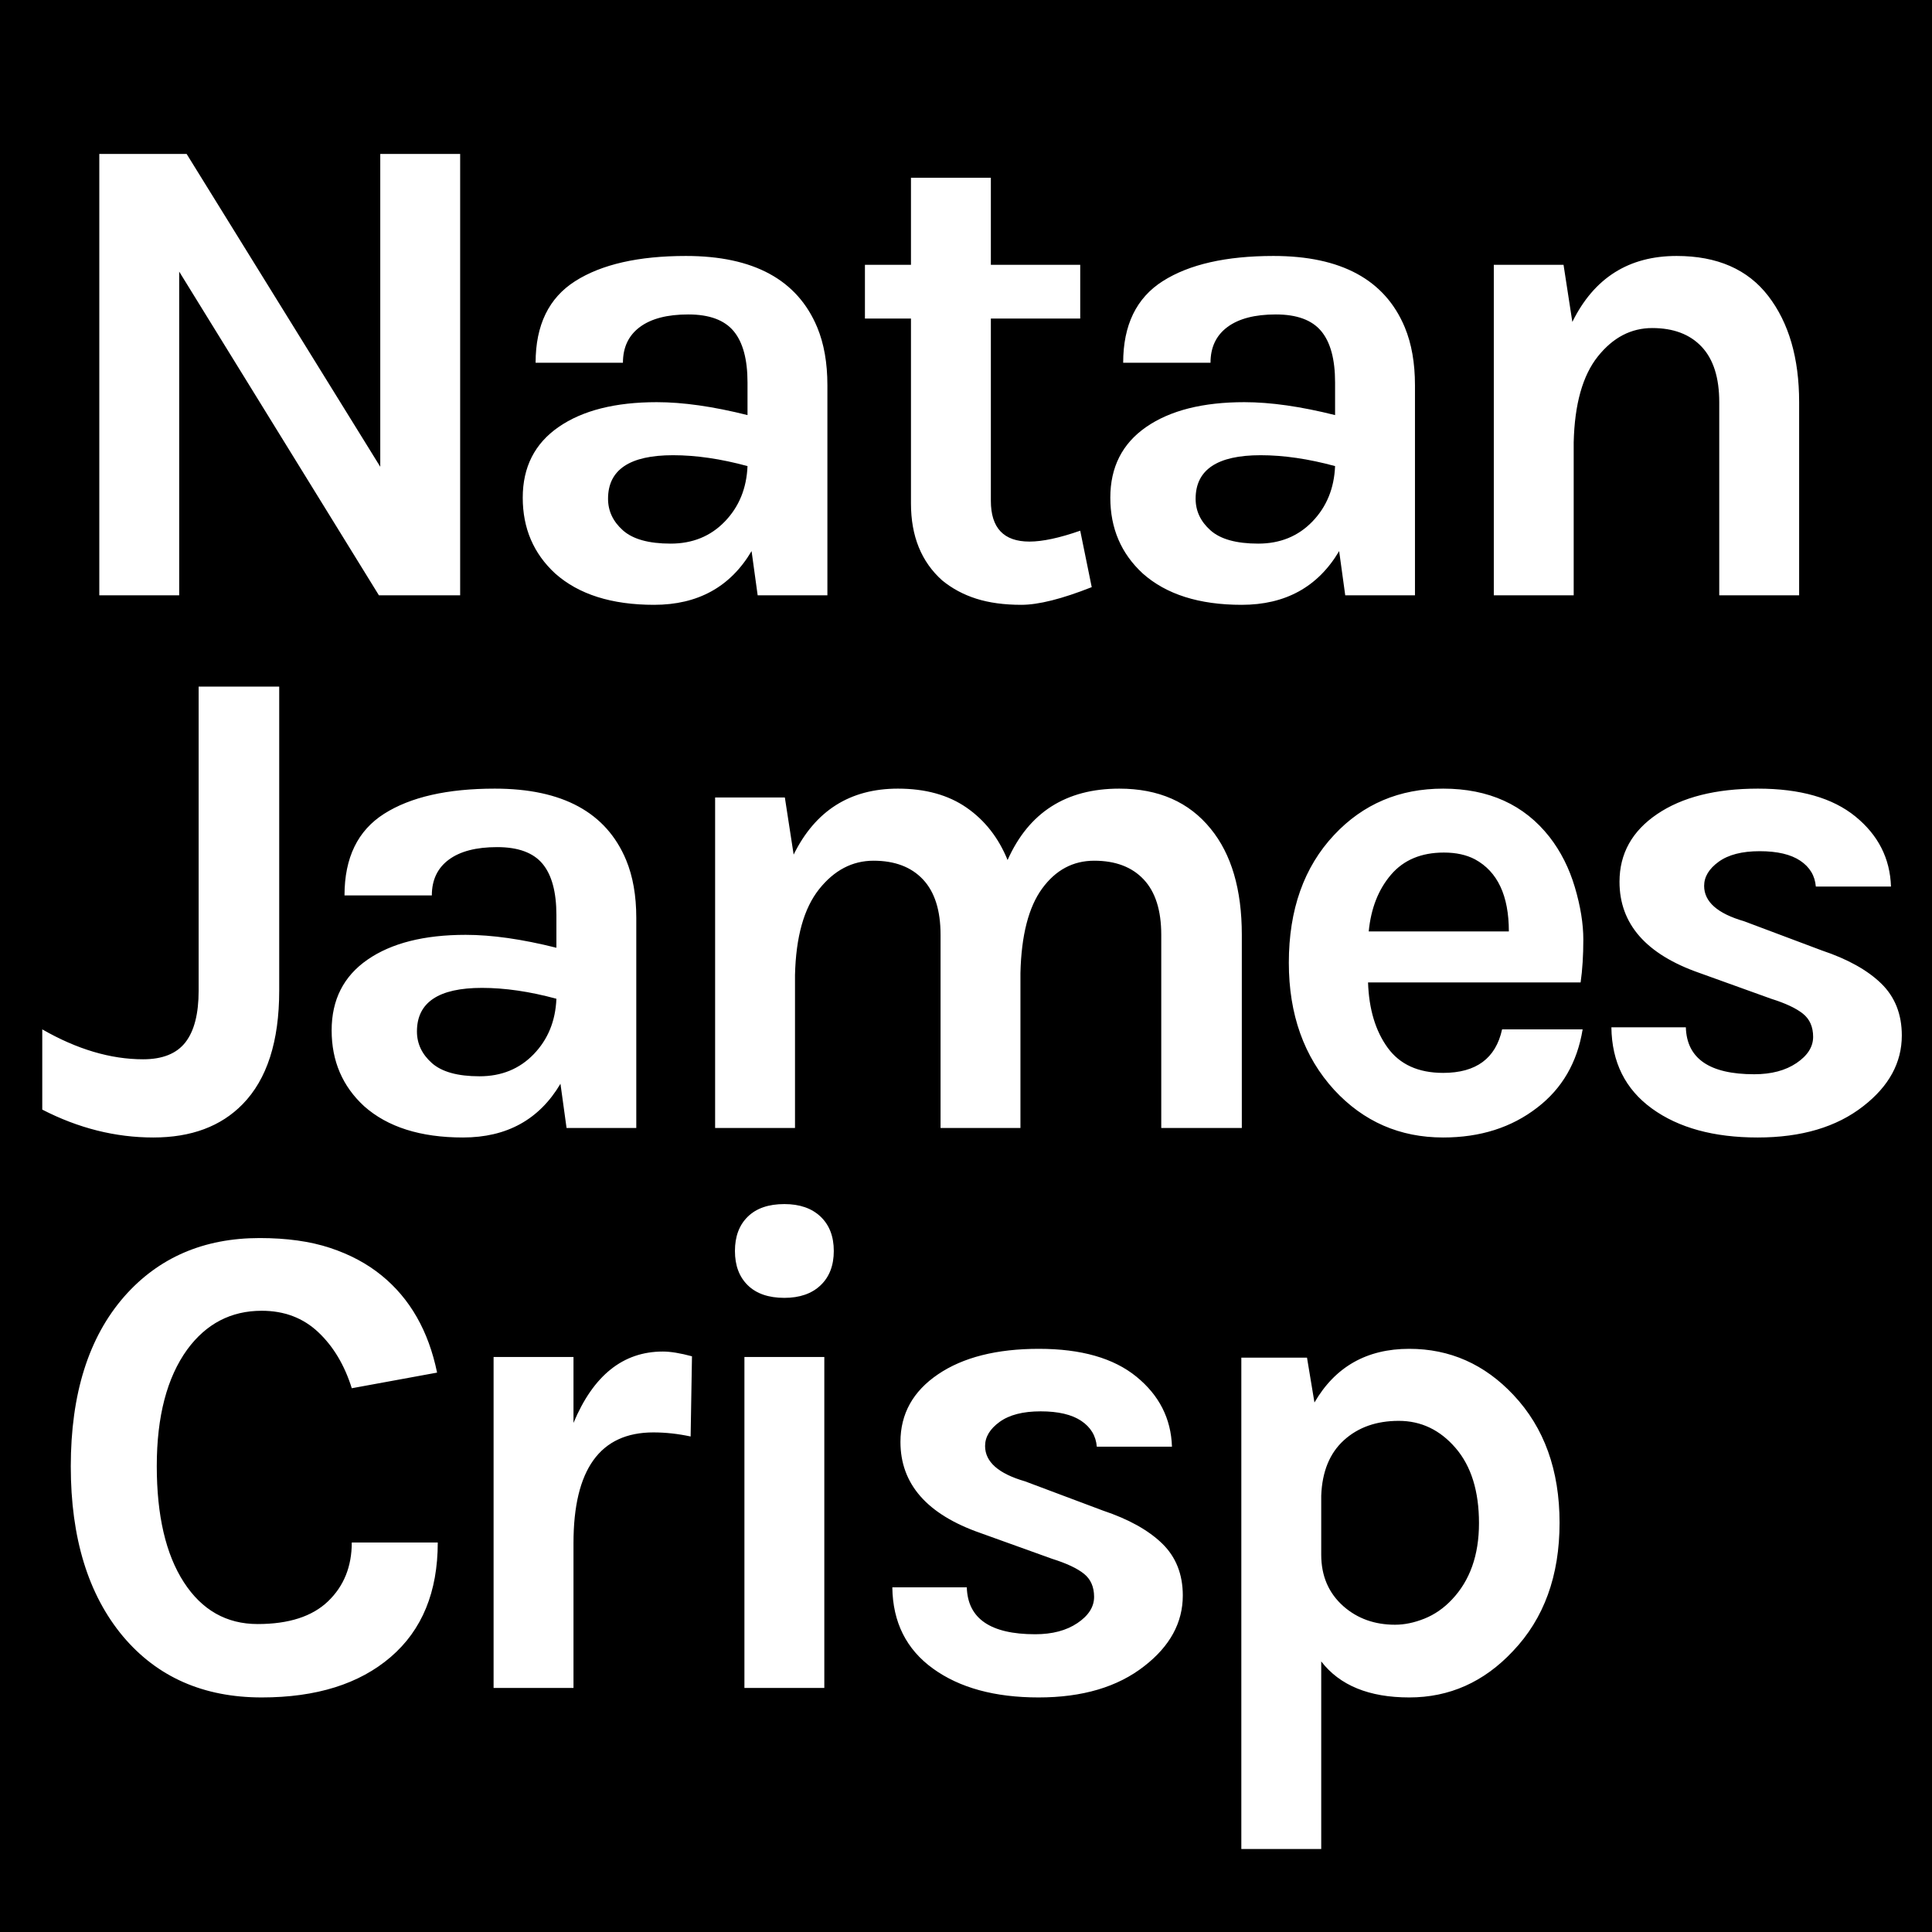 <?xml version="1.0" encoding="UTF-8"?>
<svg width="1280px" height="1280px" viewBox="0 0 1280 1280" version="1.1" xmlns="http://www.w3.org/2000/svg" xmlns:xlink="http://www.w3.org/1999/xlink">
    <!-- Generator: Sketch 55.1 (78136) - https://sketchapp.com -->
    <title>favicon-zoomed</title>
    <desc>Created with Sketch.</desc>
    <g id="favicon-zoomed" stroke="none" stroke-width="1" fill="none" fill-rule="evenodd">
        <rect fill="#000000" x="0" y="0" width="1280" height="1280"></rect>
        <g id="Group" transform="translate(28, 102)" fill="#FFFFFF" fill-rule="nonzero">
            <path d="M95.653,0 L223.935,207.25 L223.935,0 L276.863,0 L276.863,292.403 L223.038,292.403 L90.719,77.944 L90.719,292.403 L37.791,292.403 L37.791,0 L95.653,0 Z M407.139,164.448 C424.483,164.448 444.517,167.302 467.243,173.009 L467.243,151.383 C467.243,136.064 464.178,124.726 458.048,117.367 C451.918,110.008 441.901,106.328 427.996,106.328 C414.091,106.328 403.401,109.107 395.926,114.663 C388.45,120.22 384.712,128.105 384.712,138.317 L326.85,138.317 C326.85,113.387 335.597,95.365 353.09,84.252 C370.583,73.138 395.028,67.582 426.426,67.582 C471.281,67.582 500.286,83.35 513.443,114.889 C517.928,125.702 520.171,138.467 520.171,153.185 L520.171,292.403 L473.972,292.403 L469.935,263.117 C455.88,286.846 434.351,298.71 405.345,298.71 C377.236,298.71 355.408,291.802 339.858,277.985 C325.505,264.769 318.328,248.024 318.328,227.75 C318.328,207.475 326.252,191.857 342.101,180.893 C357.949,169.93 379.629,164.448 407.139,164.448 Z M467.243,206.8 C449.601,201.994 433.155,199.591 417.904,199.591 C389.197,199.591 374.844,209.202 374.844,228.426 C374.844,236.535 378.133,243.519 384.712,249.376 C391.291,255.233 401.831,258.162 416.334,258.162 C430.837,258.162 442.798,253.281 452.217,243.519 C461.637,233.757 466.645,221.517 467.243,206.8 Z M695.301,286.996 C675.565,294.806 660.016,298.71 648.653,298.71 C637.29,298.71 627.347,297.359 618.825,294.656 C610.303,291.952 602.752,287.897 596.174,282.491 C582.418,270.176 575.541,253.206 575.541,231.579 L575.541,109.032 L545.04,109.032 L545.04,73.439 L575.541,73.439 L575.541,15.769 L628.469,15.769 L628.469,73.439 L687.676,73.439 L687.676,109.032 L628.469,109.032 L628.469,229.777 C628.469,247.799 636.991,256.81 654.035,256.81 C662.707,256.81 673.921,254.407 687.676,249.601 L695.301,286.996 Z M796.422,164.448 C813.766,164.448 833.8,167.302 856.526,173.009 L856.526,151.383 C856.526,136.064 853.461,124.726 847.331,117.367 C841.201,110.008 831.184,106.328 817.279,106.328 C803.374,106.328 792.684,109.107 785.208,114.663 C777.733,120.22 773.995,128.105 773.995,138.317 L716.133,138.317 C716.133,113.387 724.88,95.365 742.373,84.252 C759.866,73.138 784.311,67.582 815.709,67.582 C860.563,67.582 889.569,83.35 902.726,114.889 C907.211,125.702 909.454,138.467 909.454,153.185 L909.454,292.403 L863.254,292.403 L859.218,263.117 C845.163,286.846 823.633,298.71 794.628,298.71 C766.519,298.71 744.69,291.802 729.141,277.985 C714.788,264.769 707.611,248.024 707.611,227.75 C707.611,207.475 715.535,191.857 731.384,180.893 C747.232,169.93 768.911,164.448 796.422,164.448 Z M856.526,206.8 C838.884,201.994 822.437,199.591 807.187,199.591 C778.48,199.591 764.127,209.202 764.127,228.426 C764.127,236.535 767.416,243.519 773.995,249.376 C780.574,255.233 791.114,258.162 805.617,258.162 C820.12,258.162 832.081,253.281 841.5,243.519 C850.92,233.757 855.928,221.517 856.526,206.8 Z M1013.715,111.284 C1028.068,82.149 1051.093,67.582 1082.79,67.582 C1109.702,67.582 1129.961,76.442 1143.567,94.164 C1157.173,111.885 1163.975,135.313 1163.975,164.448 L1163.975,292.403 L1111.048,292.403 L1111.048,164.448 C1111.048,148.229 1107.16,135.989 1099.386,127.729 C1091.611,119.469 1080.697,115.339 1066.642,115.339 C1052.588,115.339 1040.552,121.647 1030.535,134.262 C1020.517,146.877 1015.21,165.8 1014.612,191.031 L1014.612,292.403 L961.684,292.403 L961.684,73.439 L1007.884,73.439 L1013.715,111.284 Z" id="Natan"></path>
            <path d="M0,633.145 L0,579.981 C23.024,593.197 45.301,599.805 66.83,599.805 C79.688,599.805 89.032,596.05 94.863,588.541 C100.694,581.032 103.609,569.618 103.609,554.3 L103.609,352.907 L156.984,352.907 L156.984,554.3 C156.984,587.941 148.911,613.021 132.764,629.541 C118.411,644.258 98.676,651.617 73.558,651.617 C48.441,651.617 23.921,645.46 0,633.145 Z M280.528,517.355 C297.871,517.355 317.905,520.209 340.63,525.916 L340.63,504.29 C340.63,488.971 337.565,477.632 331.435,470.273 C325.306,462.915 315.289,459.235 301.384,459.235 C287.48,459.235 276.79,462.013 269.315,467.57 C261.839,473.127 258.102,481.011 258.102,491.224 L200.242,491.224 C200.242,466.294 208.988,448.272 226.48,437.159 C243.973,426.045 268.417,420.488 299.814,420.488 C344.667,420.488 373.672,436.257 386.828,467.795 C391.314,478.609 393.556,491.374 393.556,506.092 L393.556,645.31 L347.358,645.31 L343.321,616.024 C329.268,639.753 307.739,651.617 278.734,651.617 C250.626,651.617 228.798,644.709 213.249,630.892 C198.896,617.676 191.72,600.931 191.72,580.657 C191.72,560.382 199.644,544.763 215.492,533.8 C231.34,522.837 253.018,517.355 280.528,517.355 Z M340.63,559.706 C322.988,554.901 306.542,552.498 291.292,552.498 C262.587,552.498 248.234,562.109 248.234,581.332 C248.234,589.442 251.523,596.426 258.102,602.283 C264.68,608.14 275.22,611.068 289.723,611.068 C304.225,611.068 316.186,606.188 325.605,596.426 C335.024,586.664 340.032,574.424 340.63,559.706 Z M639.548,467.795 C653.601,436.257 678.27,420.488 713.554,420.488 C739.569,420.488 759.752,429.349 774.105,447.07 C787.86,463.891 794.737,487.319 794.737,517.355 L794.737,645.31 L741.363,645.31 L741.363,517.355 C741.363,501.136 737.476,488.896 729.701,480.636 C721.927,472.376 711.013,468.246 696.959,468.246 C682.905,468.246 671.393,474.403 662.422,486.718 C653.452,499.033 648.668,517.656 648.07,542.586 L648.07,645.31 L595.144,645.31 L595.144,517.355 C595.144,501.136 591.256,488.896 583.482,480.636 C575.707,472.376 564.793,468.246 550.74,468.246 C536.686,468.246 524.65,474.554 514.633,487.169 C504.616,499.784 499.309,518.707 498.711,543.937 L498.711,645.31 L445.785,645.31 L445.785,426.345 L491.983,426.345 L497.814,464.191 C512.166,435.056 535.19,420.488 566.886,420.488 C585.127,420.488 600.302,424.693 612.412,433.104 C624.522,441.514 633.567,453.078 639.548,467.795 Z M998.567,452.477 C1006.043,462.089 1011.649,473.202 1015.387,485.817 C1019.125,498.433 1020.994,509.996 1020.994,520.509 C1020.994,531.022 1020.396,540.483 1019.2,548.893 L878.363,548.893 C878.961,566.615 883.296,581.032 891.37,592.146 C899.443,603.259 911.703,608.816 928.149,608.816 C949.977,608.816 962.984,599.204 967.171,579.981 L1020.545,579.981 C1016.957,601.907 1006.94,619.178 990.494,631.793 C973.45,645.009 952.668,651.617 928.149,651.617 C899.443,651.617 875.372,641.105 855.936,620.079 C835.902,598.153 825.885,570.069 825.885,535.828 C825.885,500.685 835.902,472.451 855.936,451.125 C875.073,430.701 899.144,420.488 928.149,420.488 C958.35,420.488 981.822,431.151 998.567,452.477 Z M928.597,462.839 C913.646,462.839 901.985,467.72 893.612,477.482 C885.24,487.244 880.306,499.784 878.811,515.103 L971.656,515.103 C971.656,491.374 964.18,475.455 949.23,467.345 C943.548,464.341 936.671,462.839 928.597,462.839 Z M1088.92,578.629 C1089.518,599.354 1104.619,609.717 1134.221,609.717 C1145.584,609.717 1154.928,607.239 1162.254,602.283 C1169.58,597.327 1173.243,591.545 1173.243,584.937 C1173.243,578.329 1171.001,573.223 1166.515,569.618 C1162.03,566.014 1155.003,562.71 1145.435,559.706 L1097.891,542.586 C1062.607,530.271 1044.965,510.147 1044.965,482.213 C1044.965,463.59 1053.262,448.647 1069.858,437.384 C1086.454,426.12 1108.73,420.488 1136.688,420.488 C1164.647,420.488 1186.176,426.646 1201.276,438.961 C1216.376,451.276 1224.226,466.744 1224.824,485.367 L1175.037,485.367 C1174.439,478.158 1171.001,472.451 1164.721,468.246 C1158.442,464.041 1149.471,461.938 1137.81,461.938 C1126.148,461.938 1117.103,464.266 1110.674,468.922 C1104.245,473.577 1101.031,478.909 1101.031,484.916 C1101.031,495.429 1109.851,503.238 1127.494,508.344 L1179.074,527.718 C1196.118,533.425 1209.2,540.708 1218.32,549.569 C1227.44,558.43 1232,569.919 1232,584.036 C1232,602.058 1223.478,617.676 1206.434,630.892 C1188.792,644.709 1165.469,651.617 1136.464,651.617 C1107.459,651.617 1084.136,645.235 1066.494,632.469 C1048.852,619.704 1039.882,601.757 1039.583,578.629 L1088.92,578.629 Z" id="James"></path>
            <path d="M144.053,718.242 C161.997,718.242 177.548,720.418 190.707,724.771 C203.866,729.123 215.23,735.201 224.8,743.005 C243.641,758.313 255.902,779.774 261.584,807.388 L205.062,817.743 C200.277,802.435 192.875,790.054 182.856,780.599 C172.838,771.144 160.352,766.417 145.399,766.417 C125.063,766.417 108.614,774.971 96.054,792.08 C82.596,810.69 75.867,836.428 75.867,869.295 C75.867,902.162 81.848,927.825 93.811,946.284 C105.773,964.744 122.072,973.973 142.707,973.973 C163.343,973.973 178.894,968.946 189.361,958.891 C199.828,948.836 205.062,935.854 205.062,919.946 L262.033,919.946 C262.033,952.663 251.641,977.95 230.856,995.81 C210.071,1013.669 181.586,1022.598 145.399,1022.598 C106.82,1022.598 76.166,1009.092 53.437,982.078 C30.409,954.463 18.896,916.944 18.896,869.52 C18.896,821.495 30.709,783.976 54.335,756.962 C77.063,731.149 106.969,718.242 144.053,718.242 Z M351.951,840.705 C365.11,809.189 384.848,793.431 411.165,793.431 C416.249,793.431 422.679,794.481 430.455,796.582 L429.557,849.71 C421.184,847.909 412.96,847.008 404.885,847.008 C369.595,847.008 351.951,871.471 351.951,920.396 L351.951,1016.295 L299.017,1016.295 L299.017,797.033 L351.951,797.033 L351.951,840.705 Z M465.196,797.033 L518.13,797.033 L518.13,1016.295 L465.196,1016.295 L465.196,797.033 Z M458.915,726.797 C458.915,717.192 461.756,709.613 467.439,704.06 C473.121,698.507 481.195,695.731 491.663,695.731 C501.831,695.731 509.831,698.507 515.662,704.06 C521.494,709.613 524.41,717.192 524.41,726.797 C524.41,736.402 521.494,743.98 515.662,749.533 C509.831,755.086 501.831,757.863 491.663,757.863 C481.195,757.863 473.121,755.086 467.439,749.533 C461.756,743.98 458.915,736.402 458.915,726.797 Z M612.533,949.661 C613.132,970.372 628.234,980.727 657.841,980.727 C669.206,980.727 678.551,978.251 685.878,973.298 C693.205,968.346 696.869,962.568 696.869,955.964 C696.869,949.361 694.626,944.258 690.14,940.656 C685.654,937.055 678.626,933.753 669.056,930.751 L621.505,913.643 C586.216,901.336 568.571,881.226 568.571,853.312 C568.571,834.702 576.87,819.769 593.468,808.514 C610.066,797.258 632.346,791.63 660.309,791.63 C688.271,791.63 709.803,797.783 724.906,810.089 C740.009,822.396 747.859,837.854 748.457,856.463 L698.663,856.463 C698.065,849.259 694.626,843.557 688.346,839.354 C682.065,835.152 673.094,833.051 661.43,833.051 C649.767,833.051 640.72,835.377 634.29,840.03 C627.86,844.682 624.645,850.01 624.645,856.013 C624.645,866.518 633.468,874.322 651.112,879.425 L702.701,898.785 C719.747,904.488 732.831,911.767 741.952,920.621 C751.074,929.476 755.635,940.956 755.635,955.064 C755.635,973.073 747.111,988.681 730.065,1001.888 C712.42,1015.695 689.093,1022.598 660.084,1022.598 C631.075,1022.598 607.749,1016.22 590.104,1003.464 C572.459,990.707 563.487,972.773 563.188,949.661 L612.533,949.661 Z M842.861,827.198 C856.618,803.486 877.552,791.63 905.664,791.63 C932.58,791.63 955.607,801.835 974.747,822.246 C995.084,843.857 1005.252,872.071 1005.252,906.889 C1005.252,942.007 994.934,970.372 974.299,991.983 C955.159,1012.393 932.281,1022.598 905.664,1022.598 C879.047,1022.598 859.608,1014.644 847.347,998.736 L847.347,1123 L794.413,1123 L794.413,797.483 L837.926,797.483 L842.861,827.198 Z M896.243,974.424 C902.524,974.424 909.028,973.073 915.757,970.372 C922.486,967.67 928.542,963.468 933.925,957.765 C945.888,945.159 951.869,928.275 951.869,907.114 C951.869,885.953 946.71,869.37 936.393,857.364 C926.075,845.357 913.514,839.354 898.711,839.354 C883.907,839.354 871.795,843.632 862.375,852.186 C852.954,860.74 847.945,872.972 847.347,888.88 L847.347,928.05 C847.347,942.157 852.281,953.563 862.15,962.267 C871.421,970.372 882.786,974.424 896.243,974.424 Z" id="Crisp"></path>
        </g>
    </g>
</svg>